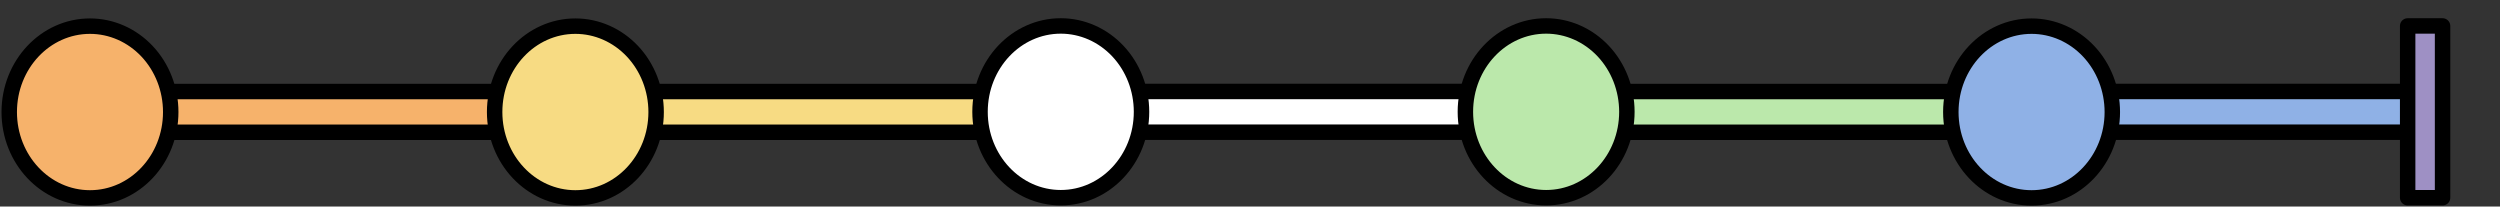 <svg version="1.1" viewBox="0.0 0.0 1295.016 107.0" fill="none" stroke="none" stroke-linecap="square" stroke-miterlimit="10" xmlns:xlink="http://www.w3.org/1999/xlink" xmlns="http://www.w3.org/2000/svg"><rect x="0.0" y="0.0" width="1295.016" height="107.0" fill="#333333" stroke="none"/><clipPath id="p.0"><path d="m0 0l1295.016 0l0 107.0l-1295.016 0l0 -107.0z" clip-rule="nonzero"/></clipPath><g clip-path="url(#p.0)"><path fill="#000000" fill-opacity="0.0" d="m0 0l1295.016 0l0 107.0l-1295.016 0z" fill-rule="evenodd"/><path fill="#8fb1e6" d="m1073.252 47.375l188.535 0l0 21.102l-188.535 0z" fill-rule="evenodd"/><path stroke="#000000" stroke-width="8.0" stroke-linejoin="round" stroke-linecap="butt" d="m1073.252 47.375l188.535 0l0 21.102l-188.535 0z" fill-rule="evenodd"/><path fill="#bbe8ab" d="m815.023 47.407l258.11 0l0 21.102l-258.11 0z" fill-rule="evenodd"/><path stroke="#000000" stroke-width="8.0" stroke-linejoin="round" stroke-linecap="butt" d="m815.023 47.407l258.11 0l0 21.102l-258.11 0z" fill-rule="evenodd"/><path fill="#ffffff" d="m557.116 47.377l258.11 0l0 21.102l-258.11 0z" fill-rule="evenodd"/><path stroke="#000000" stroke-width="8.0" stroke-linejoin="round" stroke-linecap="butt" d="m557.116 47.377l258.11 0l0 21.102l-258.11 0z" fill-rule="evenodd"/><path fill="#f7db83" d="m299.065 47.407l258.11 0l0 21.102l-258.11 0z" fill-rule="evenodd"/><path stroke="#000000" stroke-width="8.0" stroke-linejoin="round" stroke-linecap="butt" d="m299.065 47.407l258.11 0l0 21.102l-258.11 0z" fill-rule="evenodd"/><path fill="#f6b26b" d="m41.006 47.407l258.11 0l0 21.102l-258.11 0z" fill-rule="evenodd"/><path stroke="#000000" stroke-width="8.0" stroke-linejoin="round" stroke-linecap="butt" d="m41.006 47.407l258.11 0l0 21.102l-258.11 0z" fill-rule="evenodd"/><path fill="#f7db83" d="m256.226 58.03l0 0c0 -24.57 18.727 -44.488 41.827 -44.488l0 0c11.093 0 21.732 4.687 29.576 13.03c7.844 8.343 12.251 19.659 12.251 31.458l0 0c0 24.57 -18.727 44.488 -41.827 44.488l0 0c-23.1 0 -41.827 -19.918 -41.827 -44.488z" fill-rule="evenodd"/><path stroke="#000000" stroke-width="8.0" stroke-linejoin="round" stroke-linecap="butt" d="m256.226 58.03l0 0c0 -24.57 18.727 -44.488 41.827 -44.488l0 0c11.093 0 21.732 4.687 29.576 13.03c7.844 8.343 12.251 19.659 12.251 31.458l0 0c0 24.57 -18.727 44.488 -41.827 44.488l0 0c-23.1 0 -41.827 -19.918 -41.827 -44.488z" fill-rule="evenodd"/><path fill="#ffffff" d="m507.663 57.925l0 0c0 -24.57 18.726 -44.488 41.827 -44.488l0 0c11.093 0 21.732 4.687 29.576 13.03c7.844 8.343 12.251 19.659 12.251 31.458l0 0c0 24.57 -18.727 44.488 -41.827 44.488l0 0c-23.1 0 -41.827 -19.918 -41.827 -44.488z" fill-rule="evenodd"/><path stroke="#000000" stroke-width="8.0" stroke-linejoin="round" stroke-linecap="butt" d="m507.663 57.925l0 0c0 -24.57 18.726 -44.488 41.827 -44.488l0 0c11.093 0 21.732 4.687 29.576 13.03c7.844 8.343 12.251 19.659 12.251 31.458l0 0c0 24.57 -18.727 44.488 -41.827 44.488l0 0c-23.1 0 -41.827 -19.918 -41.827 -44.488z" fill-rule="evenodd"/><path fill="#bbe8ab" d="m759.079 57.925l0 0c0 -24.57 18.727 -44.488 41.827 -44.488l0 0c11.093 0 21.732 4.687 29.576 13.03c7.844 8.343 12.251 19.659 12.251 31.458l0 0c0 24.57 -18.727 44.488 -41.827 44.488l0 0c-23.1 0 -41.827 -19.918 -41.827 -44.488z" fill-rule="evenodd"/><path stroke="#000000" stroke-width="8.0" stroke-linejoin="round" stroke-linecap="butt" d="m759.079 57.925l0 0c0 -24.57 18.727 -44.488 41.827 -44.488l0 0c11.093 0 21.732 4.687 29.576 13.03c7.844 8.343 12.251 19.659 12.251 31.458l0 0c0 24.57 -18.727 44.488 -41.827 44.488l0 0c-23.1 0 -41.827 -19.918 -41.827 -44.488z" fill-rule="evenodd"/><path fill="#8fb1e6" d="m1010.539 58.03l0 0c0 -24.57 18.727 -44.488 41.827 -44.488l0 0c11.093 0 21.732 4.687 29.576 13.03c7.844 8.343 12.251 19.659 12.251 31.458l0 0c0 24.57 -18.726 44.488 -41.827 44.488l0 0c-23.1 0 -41.827 -19.918 -41.827 -44.488z" fill-rule="evenodd"/><path stroke="#000000" stroke-width="8.0" stroke-linejoin="round" stroke-linecap="butt" d="m1010.539 58.03l0 0c0 -24.57 18.727 -44.488 41.827 -44.488l0 0c11.093 0 21.732 4.687 29.576 13.03c7.844 8.343 12.251 19.659 12.251 31.458l0 0c0 24.57 -18.726 44.488 -41.827 44.488l0 0c-23.1 0 -41.827 -19.918 -41.827 -44.488z" fill-rule="evenodd"/><path fill="#9e90c4" d="m1247.184 13.438l18.079 0l0 88.976l-18.079 0z" fill-rule="evenodd"/><path stroke="#000000" stroke-width="8.0" stroke-linejoin="round" stroke-linecap="butt" d="m1247.184 13.438l18.079 0l0 88.976l-18.079 0z" fill-rule="evenodd"/><path fill="#f6b26b" d="m4.785 58.03l0 0c0 -24.57 18.726 -44.488 41.827 -44.488l0 0c11.093 0 21.732 4.687 29.576 13.03c7.844 8.343 12.251 19.659 12.251 31.458l0 0c0 24.57 -18.726 44.488 -41.827 44.488l0 0c-23.1 0 -41.827 -19.918 -41.827 -44.488z" fill-rule="evenodd"/><path stroke="#000000" stroke-width="8.0" stroke-linejoin="round" stroke-linecap="butt" d="m4.785 58.03l0 0c0 -24.57 18.726 -44.488 41.827 -44.488l0 0c11.093 0 21.732 4.687 29.576 13.03c7.844 8.343 12.251 19.659 12.251 31.458l0 0c0 24.57 -18.726 44.488 -41.827 44.488l0 0c-23.1 0 -41.827 -19.918 -41.827 -44.488z" fill-rule="evenodd"/></g></svg>
